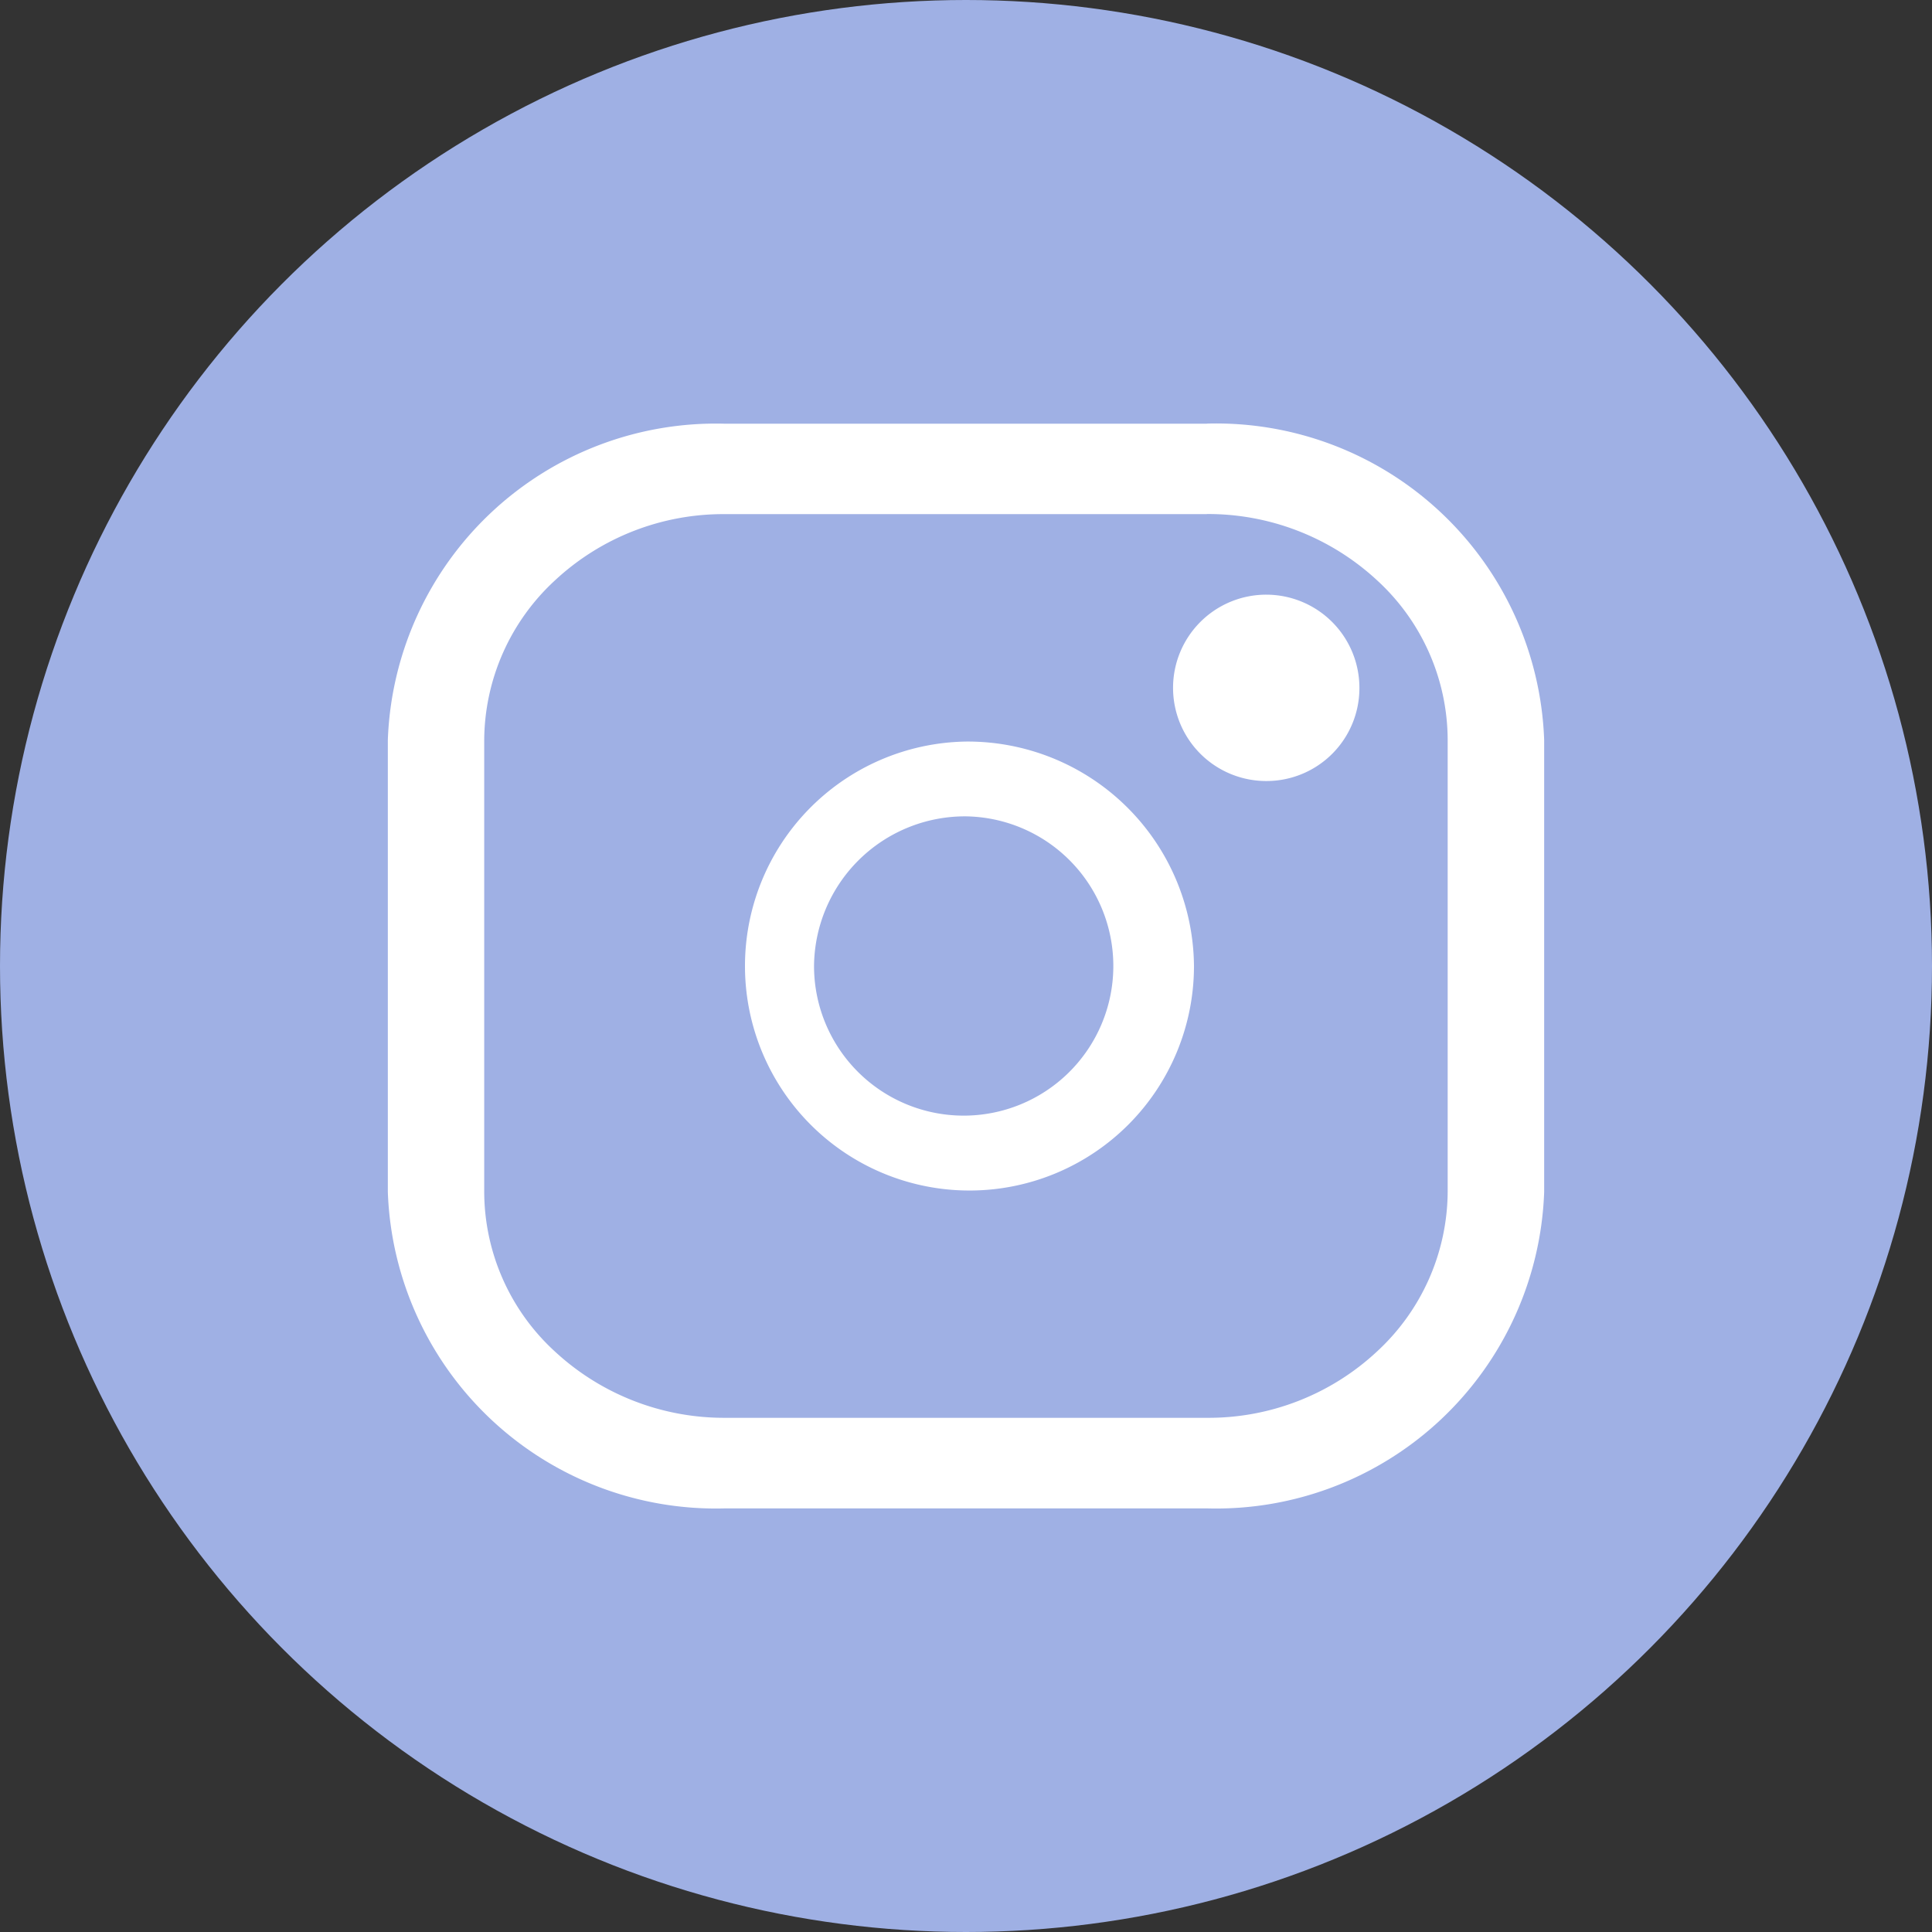 <svg id="Component_1_1" data-name="Component 1 – 1" xmlns="http://www.w3.org/2000/svg" width="35" height="35" viewBox="0 0 35 35">
  <rect x="0" y="0" width="35" height="35" fill="#333333" stroke="none"/>
  <circle id="Ellipse_1" data-name="Ellipse 1" cx="17.5" cy="17.5" r="17.5" fill="#9FB0E4"/>
  <g id="Icon_ionic-logo-instagram" data-name="Icon ionic-logo-instagram" transform="translate(2.526 3.174)">
    <path id="Path_3" data-name="Path 3" d="M19.338,6.138a4.507,4.507,0,0,1,3.082,1.2A3.935,3.935,0,0,1,23.7,10.232V18.42a3.964,3.964,0,0,1-1.282,2.891,4.473,4.473,0,0,1-3.082,1.2H10.61a4.507,4.507,0,0,1-3.082-1.2A3.935,3.935,0,0,1,6.246,18.42V10.232A3.964,3.964,0,0,1,7.528,7.34a4.473,4.473,0,0,1,3.082-1.2h8.728m0-1.638H10.61A5.947,5.947,0,0,0,4.5,10.232V18.42a5.947,5.947,0,0,0,6.11,5.732h8.728a5.947,5.947,0,0,0,6.11-5.732V10.232A5.947,5.947,0,0,0,19.338,4.5Z" fill="#fff"/>
    <path id="Path_4" data-name="Path 4" d="M25.313,12.375A1.688,1.688,0,1,1,27,10.688,1.683,1.683,0,0,1,25.313,12.375Z" transform="translate(-4.899 -1.4)" fill="#fff"/>
    <path id="Path_5" data-name="Path 5" d="M15.38,12.605a2.711,2.711,0,1,1-2.753,2.711,2.735,2.735,0,0,1,2.753-2.711m0-1.355a4.067,4.067,0,1,0,4.13,4.066,4.1,4.1,0,0,0-4.13-4.066Z" transform="translate(-0.406 -0.99)" fill="#fff"/>
  </g>
</svg>

